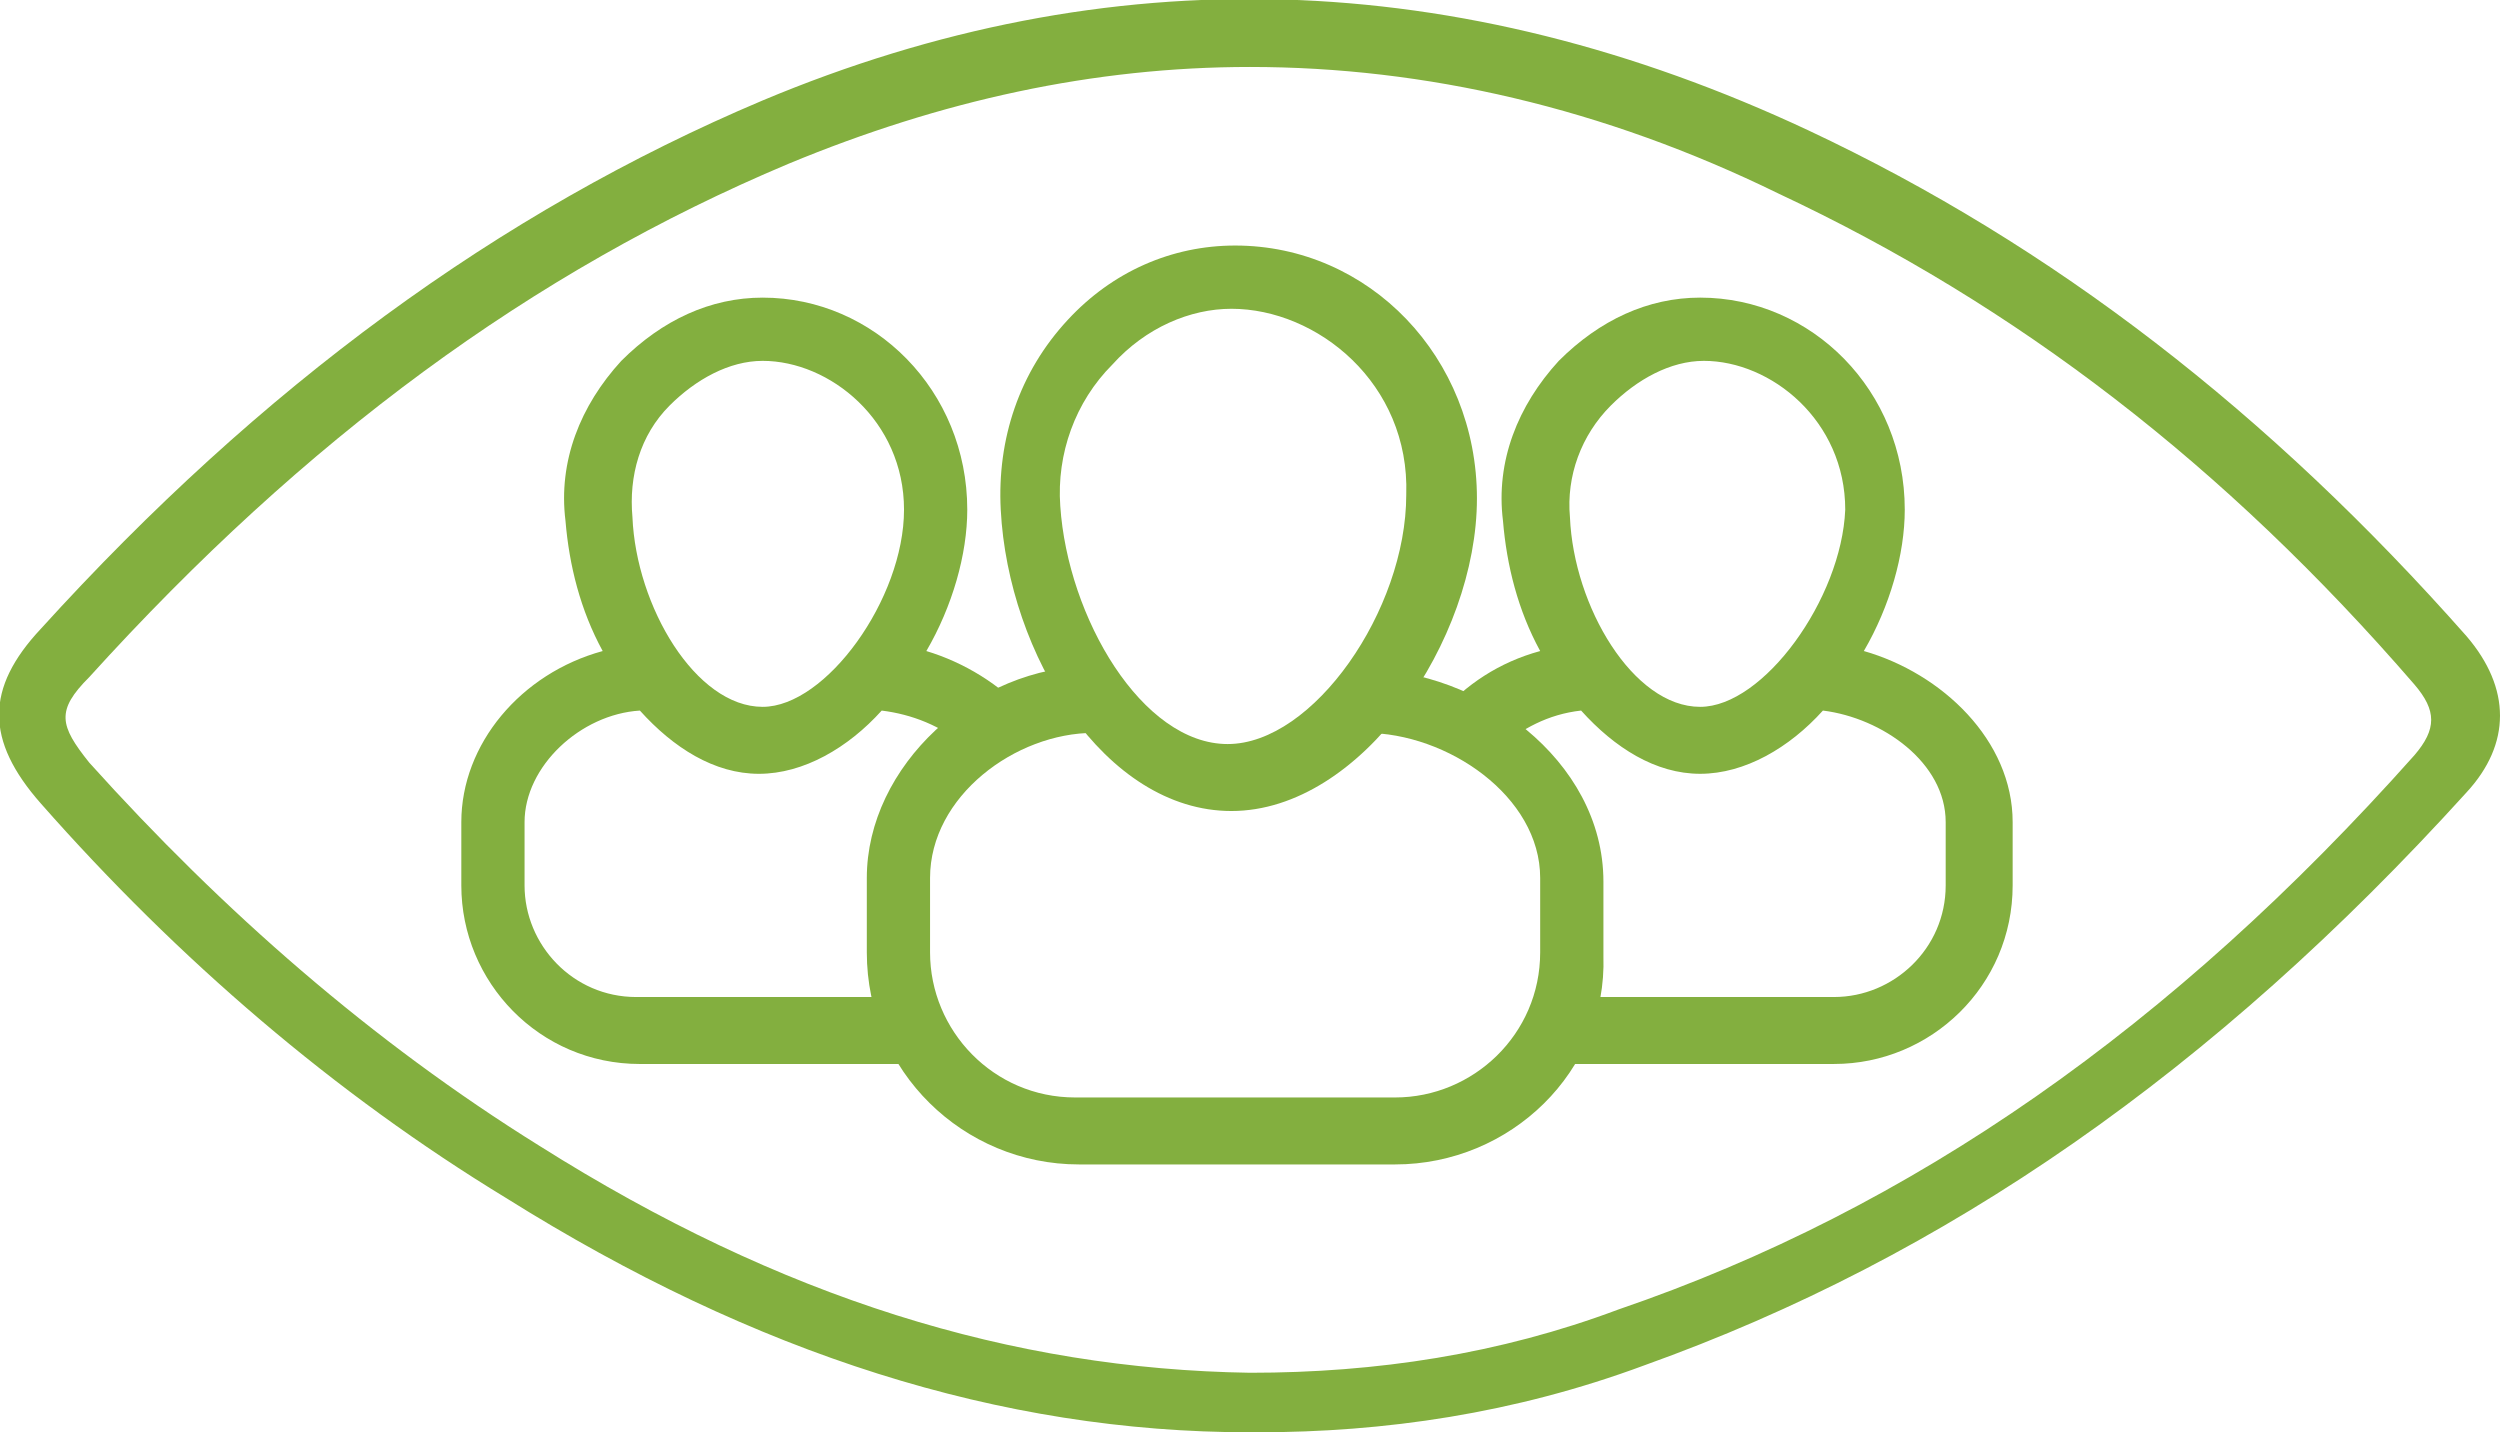 <svg xmlns="http://www.w3.org/2000/svg" viewBox="0 0 67.2 38.5"><path d="M33.8 38.5h-.2c-6.7 0-13.3-2.1-20-6.3C9 29.4 4.8 25.8 1.1 21.6c-1.5-1.7-1.5-3.1 0-4.7C7 10.4 13.4 5.7 20.5 2.7c9.3-3.9 18.7-3.6 28.1.8 6.6 3.1 12.4 7.6 17.7 13.6 1.2 1.4 1.2 2.9 0 4.2-6.8 7.5-14 12.5-22.1 15.4-3.5 1.3-7 1.8-10.4 1.8zm-.2-36.7c-4.2 0-8.3.9-12.4 2.6-6.9 2.9-13 7.4-18.8 13.8-.9.9-.8 1.3 0 2.3C6 24.5 10 28 14.5 30.8c6.5 4.1 12.7 6 19.1 6.1 3.4 0 6.7-.5 9.9-1.7 7.9-2.7 14.9-7.6 21.4-14.9.6-.7.6-1.2 0-1.9-5.1-5.9-10.7-10.2-17.1-13.2-4.7-2.3-9.5-3.4-14.2-3.4z" fill="#83af3f"/><path d="M37.5 31.3H29c-3.1 0-5.7-2.5-5.7-5.7v-2c0-3 2.9-5.7 6.1-5.7v1.8c-2.1 0-4.4 1.7-4.4 3.9v2c0 2.1 1.7 3.9 3.9 3.9h8.6c2.1 0 3.9-1.7 3.9-3.9v-2c0-2.2-2.5-3.9-4.7-3.9V18c3 0 6.4 2.4 6.4 5.7v2c.1 3.1-2.5 5.6-5.6 5.6z" fill="#83af3f"/><path d="M24.3 26.8h-7.2c-1.7 0-3-1.4-3-3v-1.7c0-1.5 1.5-2.9 3.1-3 .9 1 2 1.7 3.2 1.7 1.2 0 2.4-.7 3.3-1.7.8.1 1.6.4 2.3 1 .5-.4 1-.7 1.6-.9-.7-.8-1.7-1.4-2.7-1.7.7-1.2 1.1-2.6 1.1-3.8 0-3.2-2.5-5.7-5.5-5.7-1.4 0-2.7.6-3.8 1.7-1.1 1.2-1.7 2.7-1.5 4.3.1 1.2.4 2.4 1 3.5-2.2.6-3.8 2.5-3.8 4.6v1.7c0 2.6 2.1 4.8 4.8 4.8h7c.3 0 .7 0 1-.1-.5-.6-.7-1.1-.9-1.7zM18 10.9c.7-.7 1.6-1.2 2.5-1.2 1.8 0 3.8 1.6 3.8 4S22.2 19 20.5 19c-1.8 0-3.4-2.7-3.5-5.1-.1-1.1.2-2.2 1-3zM50.1 17.5c.7-1.2 1.1-2.6 1.1-3.8 0-3.2-2.5-5.7-5.5-5.7-1.4 0-2.7.6-3.8 1.7-1.1 1.2-1.7 2.7-1.5 4.3.1 1.2.4 2.4 1 3.5-1.1.3-2 .9-2.7 1.7.6.2 1.1.5 1.6.9.6-.5 1.3-.9 2.2-1 .9 1 2 1.7 3.2 1.7 1.2 0 2.4-.7 3.3-1.7 1.6.2 3.3 1.4 3.3 3v1.7c0 1.7-1.4 3-3 3h-7-.1c-.1.6-.4 1.2-.8 1.7.3.1.6.1.9.1h7c2.6 0 4.8-2.1 4.8-4.8v-1.7c0-2.2-1.9-4-4-4.6zM45.7 19c-1.8 0-3.4-2.7-3.5-5.1-.1-1.1.3-2.2 1.1-3 .7-.7 1.6-1.2 2.5-1.2 1.8 0 3.8 1.6 3.8 4-.1 2.4-2.2 5.3-3.9 5.3z" fill="#83af3f"/><path d="M33.1 21.8c-3.4 0-6-4.2-6.2-8.1-.1-1.9.5-3.7 1.8-5.1 1.2-1.3 2.8-2 4.5-2 3.6 0 6.5 3 6.5 6.8s-3.1 8.4-6.6 8.4zm0-13.5c-1.1 0-2.3.5-3.2 1.5-1 1-1.5 2.4-1.4 3.8.2 3 2.2 6.4 4.5 6.4s4.8-3.6 4.8-6.7c.1-3-2.4-5-4.7-5z" fill="#83af3f"/></svg>